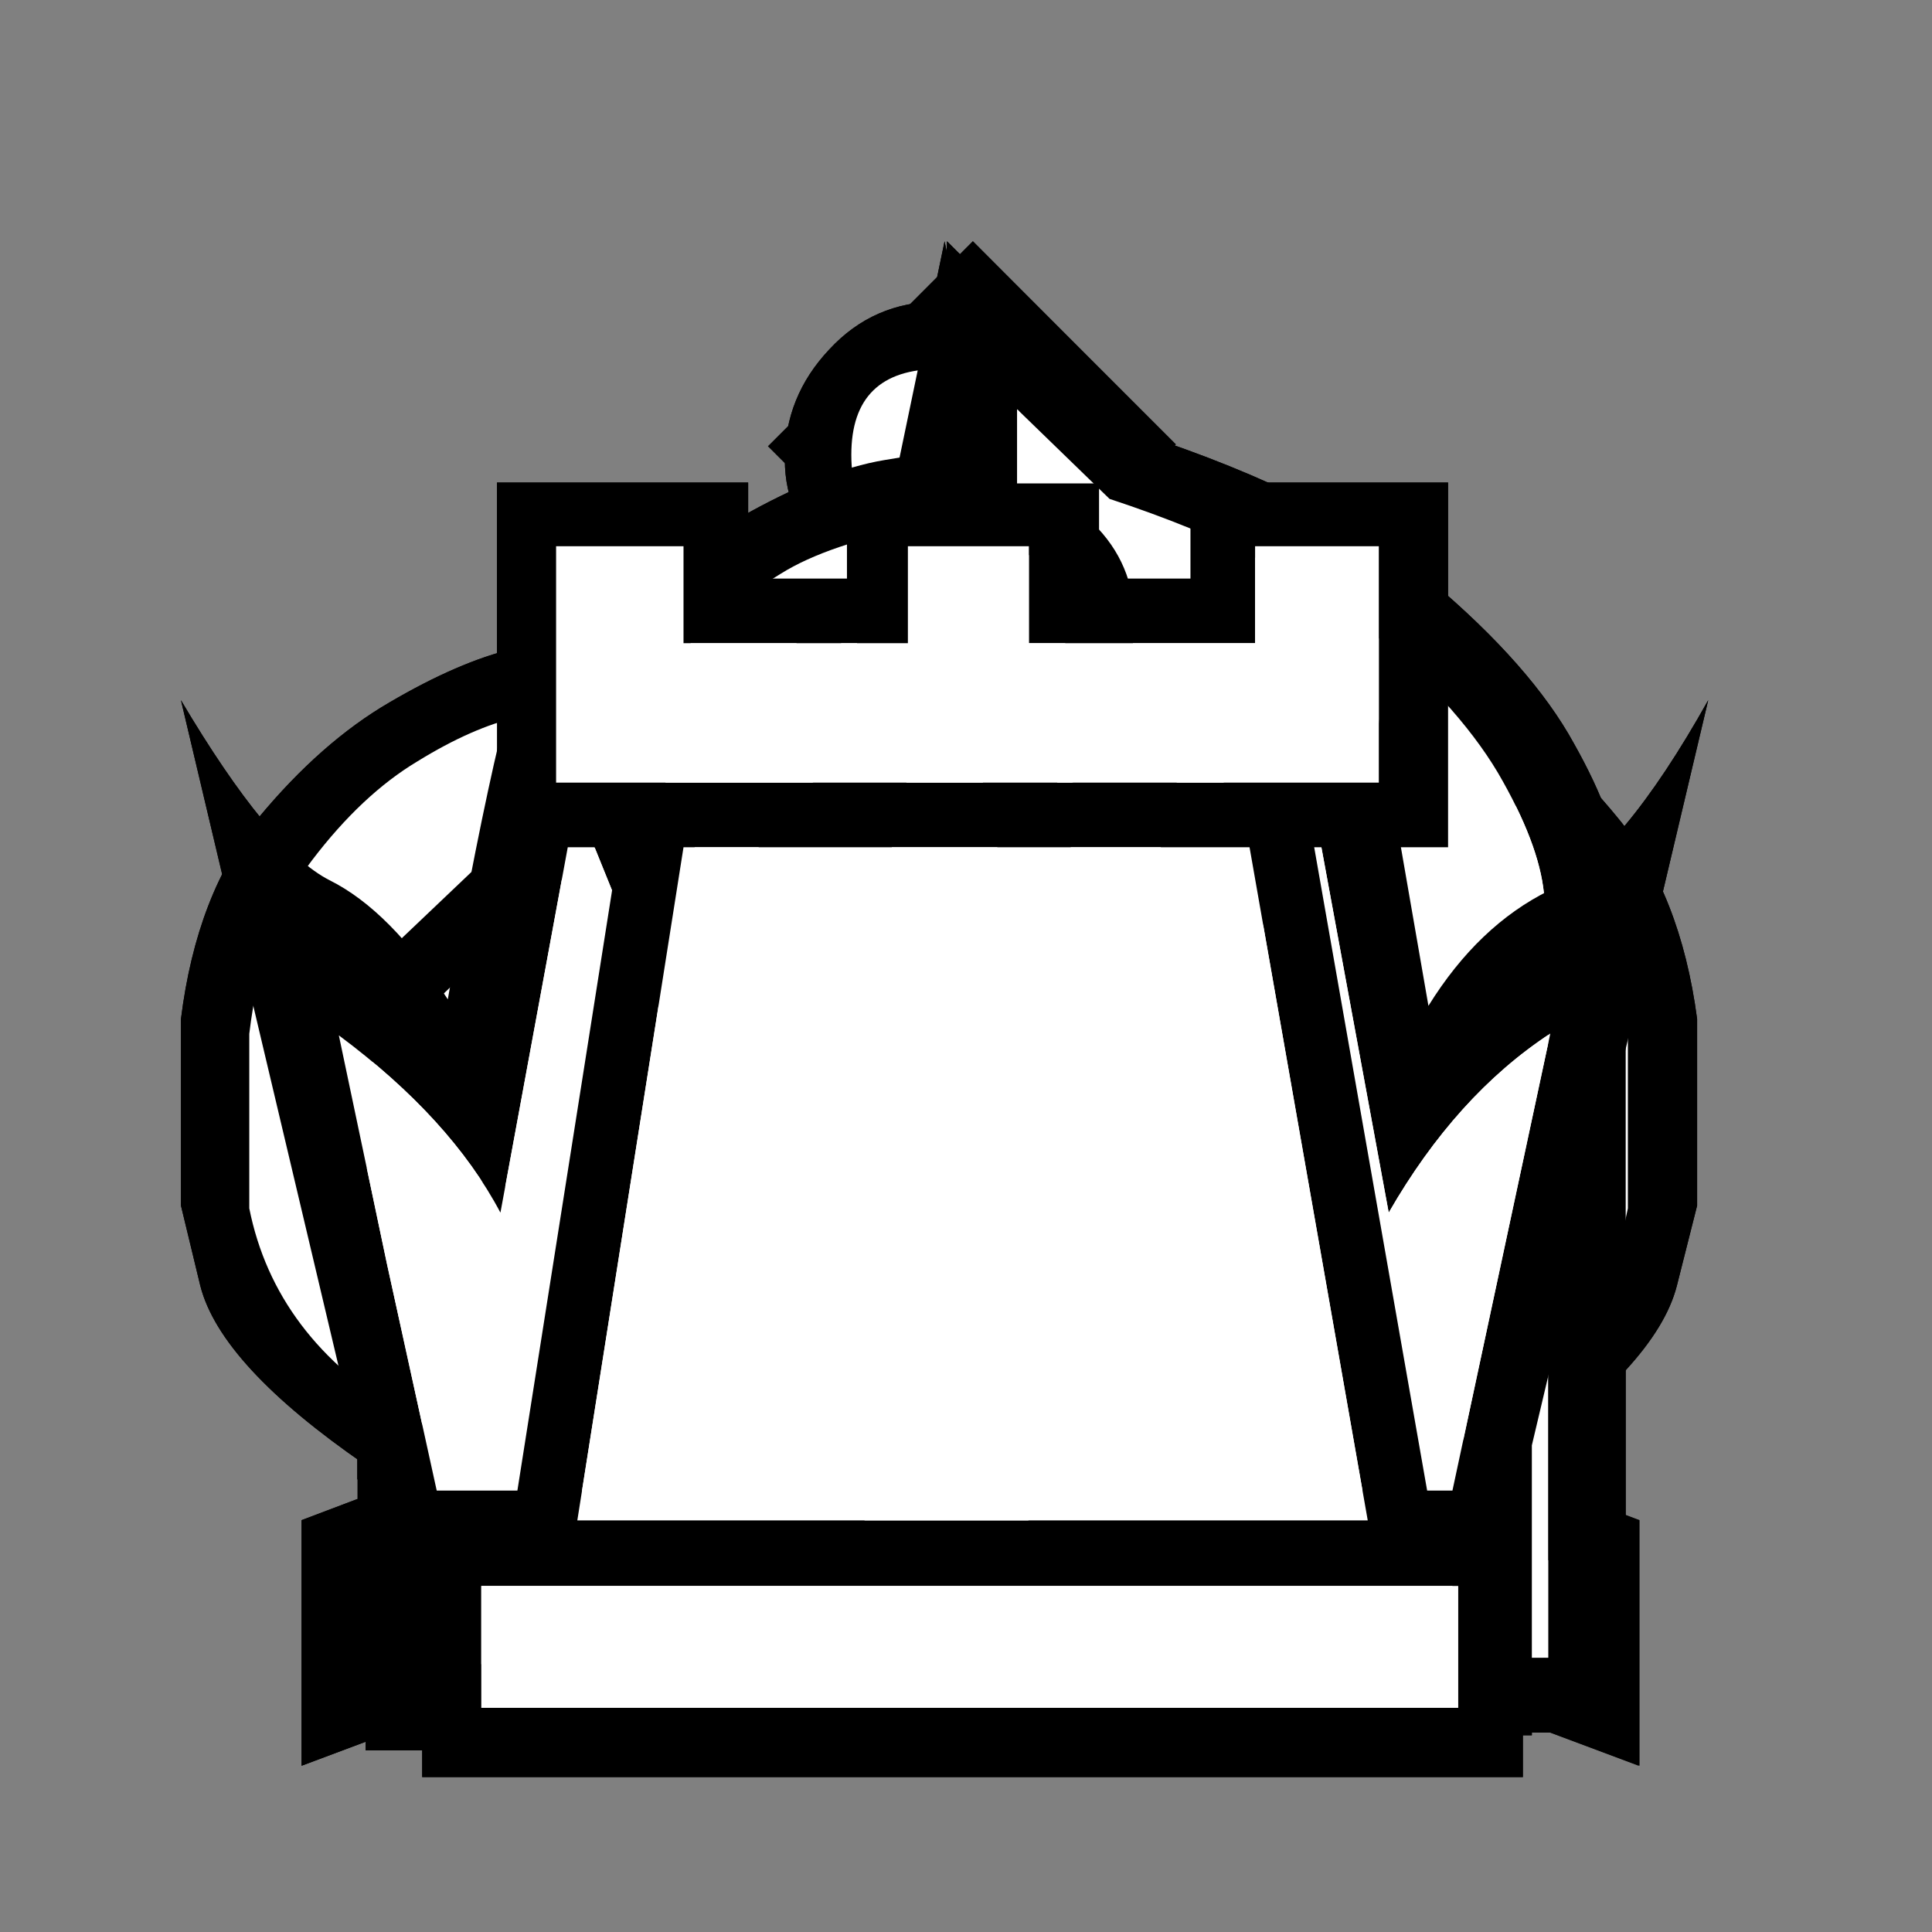 <svg xmlns="http://www.w3.org/2000/svg" width="40" height="40" viewbox="0.0 0.0 180.0 180.0">
  <rect width="100%" height="100%" fill="#808080" stroke="none"/>
  <g id="bb" fill="none" transform="scale(0.222 0.222)">
    <path d="M95.209 133.589H131.205L152.906 141.77V164.676L131.205 156.581H95.209V133.589ZM90.731 22.5L109.676 41.445L99.687 51.435V54.363C106.576 54.248 112.719 55.166 118.115 57.118C123.512 59.013 126.21 59.96 126.21 59.96L107.265 78.905L114.413 86.053L134.822 65.644C138.841 68.744 141.223 72.303 141.969 76.322C142.773 80.341 143.175 82.35 143.175 82.35V98.368C142.142 104.74 140.132 110.079 137.147 114.385C134.161 118.634 132.669 120.758 132.669 120.758V124.202H48.706V119.982C44.114 114.528 41.243 109.591 40.095 105.171C38.947 100.75 38.373 98.54 38.373 98.54V82.522C38.43 75.288 40.698 69.777 45.176 65.988C49.711 62.142 54.648 59.357 59.988 57.635C65.384 55.913 70.322 54.937 74.8 54.707C79.278 54.477 81.516 54.363 81.516 54.363V51.521L71.699 41.618L90.731 22.5ZM85.822 133.589V156.581H49.74L28.125 164.676V141.77L49.74 133.589H85.822ZM80.827 41.532L90.731 51.521L100.72 41.532L90.731 31.542L80.827 41.532Z" fill="black" />
    <path d="M80.827 41.532L90.731 51.521L100.72 41.532L90.731 31.542L80.827 41.532Z" fill="#EEEEEE" />
  </g>
  <g id="bk" fill="none" transform="scale(0.222 0.222)">
    <path d="M100.837 48.018H106.693V59.299H122.194C122.194 59.299 123.887 59.7 127.275 60.504C130.662 61.308 134.48 62.973 138.728 65.499C142.976 67.967 147.024 71.556 150.87 76.263C154.774 80.971 157.243 87.229 158.276 95.037V112.432C158.276 112.432 157.645 114.929 156.382 119.924C155.118 124.861 150.009 130.43 141.053 136.63V163.24H87.576H34.098V136.63C25.085 130.43 19.946 124.861 18.683 119.924C17.478 114.929 16.875 112.432 16.875 112.432V95.037C17.851 87.229 20.262 80.971 24.109 76.263C28.013 71.556 32.089 67.967 36.337 65.499C40.643 62.973 44.489 61.308 47.877 60.504C51.264 59.7 52.957 59.299 52.957 59.299H68.458V48.018H74.314C73.568 46.468 73.194 44.745 73.194 42.851C73.194 38.947 74.572 35.531 77.328 32.603C80.084 29.618 83.5 28.125 87.576 28.125C91.594 28.125 94.981 29.618 97.737 32.603C100.55 35.531 101.957 38.947 101.957 42.851C101.957 44.745 101.584 46.468 100.837 48.018ZM98.254 52.151C97.163 53.184 95.699 54.218 93.862 55.251C92.082 56.285 89.987 56.801 87.576 56.801C83.384 56.801 79.854 55.251 76.983 52.151H76.209V59.127L85.509 94.434H87.576H89.642L98.943 59.127V52.151H98.254ZM40.901 141.28C40.901 141.28 45.523 142.572 54.766 145.155C64.066 147.739 75.003 145.443 87.576 138.266C100.091 145.443 110.999 147.739 120.3 145.155C129.657 142.572 134.336 141.28 134.336 141.28L141.053 136.716C141.053 135.396 141.053 133.788 141.053 131.894C141.053 129.942 141.053 128.277 141.053 126.899C132.671 134.19 123.859 137.692 114.616 137.405C105.43 137.061 96.417 134.161 87.576 128.707C79.251 134.219 70.238 137.003 60.536 137.061C50.891 137.118 42.078 133.903 34.098 127.416V136.716C36.28 138.324 38.547 139.845 40.901 141.28Z" fill="black" />
    <path d="M98.254 52.151C97.163 53.184 95.699 54.218 93.862 55.251C92.082 56.284 89.987 56.801 87.576 56.801C83.385 56.801 79.854 55.251 76.984 52.151H76.209V59.126L85.509 94.434H87.576H89.642L98.943 59.126V52.151H98.254ZM40.901 141.28C40.901 141.28 45.523 142.572 54.766 145.155C64.067 147.739 75.003 145.442 87.576 138.266C100.091 145.442 110.999 147.739 120.3 145.155C129.657 142.572 134.336 141.28 134.336 141.28L141.053 136.716C141.053 135.395 141.053 133.788 141.053 131.894C141.053 129.941 141.053 128.277 141.053 126.899C132.671 134.19 123.859 137.692 114.616 137.405C105.43 137.06 96.417 134.161 87.576 128.707C79.251 134.219 70.238 137.003 60.536 137.06C50.891 137.118 42.078 133.903 34.098 127.416V136.716C36.28 138.324 38.547 139.845 40.901 141.28Z" fill="#EEEEEE" />
  </g>
  <g id="bn" fill="none" transform="scale(0.222 0.222)">
    <path d="M73.335 55.051V68.658H87.286L73.335 55.051ZM88.233 24.653L88.32 22.5L106.231 40.412C118.173 44.316 127.244 48.909 133.444 54.19C139.701 59.472 144.151 64.524 146.792 69.347C149.49 74.112 150.954 78.188 151.184 81.575C151.471 84.905 151.614 86.57 151.614 86.57V161.576H37.167V154.601C38.373 150.123 41.53 146.649 46.64 144.181C51.807 141.712 57.232 139.933 62.916 138.842C68.599 137.693 73.709 137.033 78.244 136.861C82.837 136.631 85.133 136.516 85.133 136.516L93.314 127.044V119.035H86.425C80.569 114.27 76.263 109.448 73.507 104.568L50.601 116.452H42.334L28.125 103.276V96.301L56.285 69.519V66.419H53.184V62.027C55.653 59.443 58.265 56.888 61.021 54.363C63.777 51.779 66.446 49.741 69.03 48.248C74.197 45.321 78.675 43.541 82.464 42.909C86.31 42.278 88.233 41.962 88.233 41.962V24.653Z" fill="black" />
    <path d="M73.335 55.051V68.658H87.286L73.335 55.051Z" fill="#EEEEEE" />
  </g>
  <g id="bp" fill="none" transform="scale(0.222 0.222)">
    <path d="M82.378 67.697C79.297 65.109 77.757 61.791 77.757 57.741C77.757 54.197 78.946 51.188 81.325 48.712C83.703 46.237 86.595 45 90 45C93.351 45 96.216 46.237 98.594 48.712C101.027 51.188 102.243 54.197 102.243 57.741C102.243 61.847 100.703 65.166 97.621 67.697C102.378 69.216 106.297 72.028 109.378 76.134C112.513 80.241 114.081 84.909 114.081 90.141C114.081 99.309 110.081 106.116 102.081 110.559C110.676 112.753 118.054 116.972 124.216 123.216C130.432 129.459 133.973 136.575 134.838 144.563C134.892 144.9 134.919 145.828 134.919 147.347L135 151.819L134.919 163.125H45.081C45.027 163.125 45 161.466 45 158.147C45 154.772 45 152.494 45 151.312C45 150.075 45 148.781 45 147.431C45 146.025 45.027 145.097 45.081 144.647C46.054 136.378 49.649 129.15 55.865 122.963C62.135 116.775 69.595 112.612 78.243 110.475C70.243 105.919 66.243 99.141 66.243 90.141C66.243 84.909 67.73 80.213 70.703 76.05C73.622 72.056 77.514 69.272 82.378 67.697Z" fill="black" />
  </g>
  <g id="bq" fill="none" transform="scale(0.222 0.222)">
    <path d="M142.862 137.981H107.038C104.339 137.981 101.096 136.746 97.307 134.278C93.575 131.752 90.503 129.025 88.093 126.097C85.681 129.025 82.581 131.752 78.792 134.278C75.003 136.746 71.788 137.981 69.147 137.981H33.323V134.794L16.875 65.299C22.386 74.6 27.008 80.197 30.74 82.092C34.529 83.986 38.203 87.689 41.762 93.201C43.599 82.867 45.207 74.801 46.585 69.002C47.963 63.146 49.398 56.2 50.891 48.162L72.678 96.559L88.093 22.5L103.507 96.559L125.294 48.162L133.217 93.804C136.317 88.809 140.077 85.22 144.498 83.039C148.976 80.858 153.913 74.944 159.31 65.299L142.862 134.794V137.981ZM142.862 146.42V161.835H88.093H33.323V146.42C37.629 146.42 43.169 146.42 49.943 146.42C56.775 146.42 62.373 146.42 66.736 146.42C69.721 146.42 73.252 145.645 77.328 144.095C81.461 142.545 85.049 139.875 88.093 136.086C89.987 138.382 92.8 140.679 96.532 142.975C100.263 145.214 104.569 146.362 109.449 146.42C113.754 146.42 119.294 146.42 126.069 146.42C132.901 146.42 138.498 146.42 142.862 146.42Z" fill="black" />
    <path d="M142.861 137.981H107.038C104.339 137.981 101.095 136.746 97.306 134.278C93.575 131.752 90.503 129.025 88.092 126.097C85.681 129.025 82.581 131.752 78.792 134.278C75.003 136.746 71.788 137.981 69.147 137.981H33.323V146.42H49.943H66.736C69.721 146.42 73.251 145.645 77.328 144.095C81.461 142.544 85.049 139.875 88.092 136.086C89.987 138.382 92.799 140.678 96.532 142.975C100.263 145.214 104.569 146.363 109.449 146.42H126.069H142.861V137.981Z" fill="#EEEEEE" />
  </g>
  <g id="br" fill="none" transform="scale(0.222 0.222)">
    <path d="M47.9 141.793V149.716H133.499V141.793H47.9ZM133.585 141.793H142.025V165.733H39.375V141.793H47.814L57.718 79.016H46.35V45H69.774V53.956H78.988V45.086H102.498V53.956H111.023V45H135.049V79.016H122.563L133.585 141.793ZM57.718 79.016H122.563V70.748H57.718V79.016Z" fill="black" />
    <path d="M47.9 141.793V149.716H133.499V141.793H47.9ZM57.718 79.016H122.563V70.748H57.718V79.016Z" fill="#EEEEEE" />
  </g>
  <g id="wb" fill="none" transform="scale(0.222 0.222)">
    <path d="M85.822 133.589V156.581H49.74L28.125 164.676V141.77L49.74 133.589H85.822ZM79.278 140.047H50.773L34.498 146.248V155.548L48.104 150.381H79.278V140.047ZM101.581 140.219V150.123H132.583L146.361 155.548V146.248L130.344 140.219H101.581ZM81.689 60.907C81.689 60.907 79.794 60.994 76.005 61.166C72.216 61.28 68.025 61.998 63.432 63.318C58.897 64.582 54.677 66.677 50.773 69.605C46.927 72.533 44.917 76.781 44.745 82.35V98.282C44.745 98.282 45.348 100.234 46.554 104.137C47.817 108.041 50.572 112.605 54.821 117.83H126.21C126.21 117.83 127.789 115.476 130.947 110.768C134.104 106.061 136.056 101.726 136.802 97.765V82.522C136.802 80.456 135.998 77.815 134.391 74.6L114.154 94.751L98.137 78.819L114.24 62.716C114.413 62.659 112.948 62.314 109.848 61.683C106.806 60.994 103.304 60.735 99.343 60.907L90.645 55.999L81.689 60.907ZM90.731 22.5L109.59 41.445L99.601 51.435L101.064 54.363C107.954 54.363 113.838 55.31 118.718 57.205C123.655 59.042 126.124 59.96 126.124 59.96L107.179 78.905L114.326 86.053L134.822 65.644C138.841 68.744 141.223 72.303 141.969 76.322C142.716 80.341 143.089 82.35 143.089 82.35V98.368C142.055 104.74 140.046 110.079 137.061 114.385C134.075 118.634 132.583 120.758 132.583 120.758V124.202H48.706V119.982C44.114 114.528 41.243 109.591 40.095 105.171C38.947 100.75 38.373 98.54 38.373 98.54V82.522C38.43 75.288 40.641 69.777 45.004 65.988C49.367 62.142 54.132 59.357 59.299 57.635C64.466 55.913 69.202 54.937 73.507 54.707C77.813 54.477 79.966 54.363 79.966 54.363L81.516 51.521L71.613 41.618L90.731 22.5ZM95.123 133.589H131.205L152.82 141.77V164.676L131.205 156.581H95.123V133.589ZM80.655 41.532L90.559 51.521L100.548 41.532L90.559 31.542L80.655 41.532Z" fill="black" />
    <path d="M79.278 140.047H50.773L34.498 146.248V155.548L48.104 150.382H79.278V140.047ZM101.581 140.219V150.123H132.583L146.361 155.548V146.248L130.344 140.219H101.581ZM81.689 60.907C81.689 60.907 79.794 60.994 76.005 61.166C72.216 61.28 68.025 61.998 63.433 63.319C58.897 64.582 54.677 66.677 50.773 69.605C46.927 72.533 44.918 76.781 44.745 82.35V98.282C44.745 98.282 45.348 100.234 46.554 104.137C47.817 108.041 50.572 112.605 54.821 117.83H126.21C126.21 117.83 127.789 115.476 130.947 110.768C134.104 106.06 136.056 101.726 136.802 97.765V82.522C136.802 80.456 135.999 77.815 134.391 74.6L114.154 94.751L98.137 78.819L114.24 62.716C114.413 62.658 112.948 62.314 109.848 61.683C106.806 60.994 103.304 60.735 99.343 60.907L90.645 55.999L81.689 60.907ZM80.655 41.532L90.559 51.521L100.548 41.532L90.559 31.542L80.655 41.532Z" fill="white" />
  </g>
  <g id="wk" fill="none" transform="scale(0.222 0.222)">
    <path d="M114.099 139.128C123.801 139.128 131.351 136.774 136.747 132.066C142.201 127.301 145.703 124.086 147.253 122.421C149.377 120.125 150.67 117.943 151.129 115.876C151.588 113.752 151.818 112.69 151.818 112.69V95.898C151.818 91.821 150.641 87.86 148.287 84.014C145.991 80.11 143.665 77.153 141.311 75.144C137.752 72.216 134.049 69.949 130.202 68.341C126.356 66.676 123.514 65.843 121.677 65.843H103.852L90.848 118.632V132.583C90.848 132.583 93.058 133.76 97.479 136.114C101.9 138.41 107.44 139.415 114.099 139.128ZM98.254 52.151C97.163 53.184 95.699 54.218 93.862 55.251C92.082 56.285 89.987 56.801 87.576 56.801C83.384 56.801 79.854 55.251 76.983 52.151H76.209V59.127L85.509 94.434H87.576H89.642L98.943 59.127V52.151H98.254ZM61.138 138.869C64.583 138.869 67.712 138.553 70.525 137.922C73.396 137.29 75.864 136.573 77.93 135.769C79.94 135.022 81.49 134.334 82.581 133.702C83.729 133.013 84.303 132.669 84.303 132.669V118.632L71.472 65.843H53.043C52.699 65.843 51.12 66.188 48.307 66.877C45.494 67.508 42.365 68.886 38.92 71.011C35.476 73.077 32.203 76.148 29.103 80.225C26.003 84.243 24.051 89.64 23.247 96.414V112.69C24.855 120.728 29.677 127.129 37.715 131.894C45.752 136.601 53.56 138.927 61.138 138.869ZM87.576 138.266C75.003 145.443 64.066 147.739 54.766 145.155C45.523 142.572 40.901 141.28 40.901 141.28V156.695H87.576H134.25V141.28C134.25 141.28 129.6 142.572 120.3 145.155C110.999 147.739 100.091 145.443 87.576 138.266ZM100.837 48.018H106.693V59.299H122.194C122.194 59.299 123.887 59.7 127.275 60.504C130.662 61.308 134.48 62.973 138.728 65.499C142.976 67.967 147.024 71.556 150.87 76.263C154.774 80.971 157.243 87.229 158.276 95.037V112.432C158.276 112.432 157.645 114.929 156.382 119.924C155.118 124.861 150.009 130.43 141.053 136.63V163.24H87.576H34.098V136.63C25.085 130.43 19.946 124.861 18.683 119.924C17.478 114.929 16.875 112.432 16.875 112.432V95.037C17.851 87.229 20.262 80.971 24.109 76.263C28.013 71.556 32.089 67.967 36.337 65.499C40.643 62.973 44.489 61.308 47.877 60.504C51.264 59.7 52.957 59.299 52.957 59.299H68.458V48.018H74.314C73.568 46.468 73.194 44.745 73.194 42.851C73.194 38.947 74.572 35.531 77.328 32.603C80.084 29.618 83.5 28.125 87.576 28.125C91.594 28.125 94.981 29.618 97.737 32.603C100.55 35.531 101.957 38.947 101.957 42.851C101.957 44.745 101.584 46.468 100.837 48.018ZM87.576 34.411C82.122 34.411 79.395 37.081 79.395 42.42C79.395 47.817 82.122 50.515 87.576 50.515C93.03 50.515 95.757 47.817 95.757 42.42C95.757 37.081 93.03 34.411 87.576 34.411Z" fill="black" />
    <path d="M114.099 139.128C123.801 139.128 131.351 136.774 136.748 132.066C142.202 127.301 145.703 124.086 147.254 122.421C149.378 120.125 150.67 117.943 151.129 115.877C151.588 113.752 151.818 112.69 151.818 112.69V95.898C151.818 91.821 150.641 87.86 148.287 84.014C145.991 80.11 143.665 77.153 141.312 75.144C137.752 72.216 134.049 69.949 130.202 68.341C126.356 66.676 123.514 65.844 121.677 65.844H103.852L90.848 118.632V132.583C90.848 132.583 93.058 133.76 97.479 136.114C101.9 138.41 107.44 139.415 114.099 139.128ZM98.254 52.151C97.163 53.185 95.699 54.218 93.862 55.251C92.082 56.285 89.987 56.801 87.576 56.801C83.385 56.801 79.854 55.251 76.984 52.151H76.209V59.127L85.509 94.434H87.576H89.642L98.943 59.127V52.151H98.254ZM61.138 138.869C64.583 138.869 67.712 138.553 70.525 137.922C73.396 137.291 75.864 136.573 77.931 135.769C79.94 135.023 81.49 134.334 82.581 133.702C83.729 133.013 84.304 132.669 84.304 132.669V118.632L71.472 65.844H53.044C52.699 65.844 51.12 66.188 48.307 66.877C45.494 67.508 42.365 68.886 38.921 71.011C35.476 73.077 32.204 76.148 29.103 80.225C26.003 84.243 24.051 89.64 23.248 96.414V112.69C24.855 120.728 29.677 127.129 37.715 131.894C45.752 136.601 53.56 138.927 61.138 138.869ZM87.576 138.266C75.003 145.443 64.066 147.739 54.766 145.155C45.523 142.572 40.901 141.28 40.901 141.28V156.695H87.576H134.25V141.28C134.25 141.28 129.6 142.572 120.3 145.155C110.999 147.739 100.091 145.443 87.576 138.266ZM87.576 34.411C82.122 34.411 79.395 37.081 79.395 42.42C79.395 47.817 82.122 50.515 87.576 50.515C93.03 50.515 95.757 47.817 95.757 42.42C95.757 37.081 93.03 34.411 87.576 34.411Z" fill="white" />
  </g>
  <g id="wn" fill="none" transform="scale(0.222 0.222)">
    <path d="M88.233 24.739L88.32 22.5L106.231 40.412C118.173 44.316 127.244 48.909 133.444 54.19C139.701 59.472 144.151 64.524 146.792 69.347C149.49 74.169 150.954 78.245 151.184 81.575C151.471 84.905 151.614 86.57 151.614 86.57V161.576H37.167V154.601C38.373 150.123 41.53 146.678 46.64 144.267C51.807 141.798 57.232 140.019 62.916 138.928C68.599 137.779 73.709 137.119 78.244 136.947C82.837 136.717 85.133 136.603 85.133 136.603L93.314 127.044V119.035H86.425C80.569 114.27 76.263 109.448 73.507 104.568L50.601 116.452H42.334L28.125 103.362V96.387L56.285 69.605V66.505H53.184V62.113C55.653 59.472 58.265 56.888 61.021 54.363C63.777 51.779 66.446 49.741 69.03 48.248C74.197 45.321 78.675 43.541 82.464 42.909C86.31 42.278 88.233 41.962 88.233 41.962V24.739ZM74.283 55.913L86.425 67.796H74.283V55.913ZM94.865 47.301C94.865 47.301 91.907 47.875 85.994 49.023C80.139 50.172 75.747 51.664 72.819 53.502C67.594 56.659 62.858 60.994 58.61 66.505H61.968V72.791L34.067 99.745L46.037 111.199L74.972 96.128C77.268 98.942 79.679 102.071 82.205 105.515C84.732 108.902 87.2 111.314 89.611 112.749H99.859V129.628L87.889 142.975C87.889 142.975 85.994 143.032 82.205 143.147C78.474 143.262 74.197 143.664 69.374 144.353C64.552 144.984 59.815 145.989 55.165 147.367C50.515 148.745 47.3 150.697 45.52 153.223V154.773L144.38 154.601V88.464C144.38 88.464 144.265 86.943 144.036 83.9C143.864 80.858 142.572 77.183 140.161 72.877C137.749 68.514 133.731 63.921 128.105 59.099C122.479 54.276 114.269 50.086 103.476 46.526L94.865 38.173V47.301Z" fill="black" />
    <path d="M74.283 55.913L86.425 67.797H74.283V55.913ZM94.865 47.301C94.865 47.301 91.907 47.875 85.994 49.024C80.139 50.172 75.747 51.664 72.819 53.502C67.594 56.659 62.858 60.994 58.61 66.505H61.968V72.791L34.067 99.745L46.037 111.199L74.972 96.128C77.268 98.942 79.679 102.071 82.205 105.515C84.732 108.902 87.2 111.314 89.611 112.749H99.859V129.628L87.889 142.975C87.889 142.975 85.994 143.033 82.205 143.147C78.474 143.262 74.197 143.664 69.374 144.353C64.552 144.984 59.815 145.989 55.165 147.367C50.515 148.745 47.3 150.697 45.52 153.223V154.773L144.38 154.601V88.464C144.38 88.464 144.265 86.943 144.036 83.9C143.864 80.858 142.572 77.183 140.161 72.877C137.749 68.514 133.731 63.921 128.105 59.099C122.479 54.277 114.269 50.086 103.476 46.526L94.865 38.173V47.301Z" fill="white" />
  </g>
  <g id="wp" fill="none" transform="scale(0.222 0.222)">
    <path d="M92.966 116.476C84.469 116.476 75.427 119.432 65.84 125.345C56.31 131.201 51.545 139.268 51.545 149.544C51.545 150.749 51.545 151.926 51.545 153.075C51.545 154.166 51.545 155.285 51.545 156.433C51.545 156.893 51.545 157.323 51.545 157.725C51.545 158.069 51.545 158.241 51.545 158.241L134.129 158.155V149.458C134.014 139.468 129.25 131.488 119.834 125.518C110.476 119.49 101.521 116.476 92.966 116.476ZM84.699 68.165C81.427 65.524 79.791 62.137 79.791 58.003C79.791 54.386 81.053 51.315 83.58 48.789C86.106 46.263 89.177 45 92.794 45C96.353 45 99.396 46.263 101.922 48.789C104.506 51.315 105.797 54.386 105.797 58.003C105.797 62.194 104.161 65.581 100.889 68.165C105.941 69.715 110.103 72.586 113.375 76.777C116.705 80.967 118.37 85.732 118.37 91.072C118.37 100.429 114.122 107.376 105.625 111.912C114.753 114.15 122.59 118.456 129.135 124.829C135.737 131.201 139.497 138.464 140.416 146.616C140.473 146.96 140.502 147.908 140.502 149.458L140.588 154.022L140.502 165.561H45.086C45.029 165.561 45 163.867 45 160.481C45 157.036 45 154.711 45 153.505C45 152.242 45 150.922 45 149.544C45 148.108 45.029 147.161 45.086 146.702C46.12 138.263 49.937 130.885 56.54 124.571C63.199 118.256 71.121 114.007 80.307 111.826C71.81 107.175 67.562 100.257 67.562 91.072C67.562 85.732 69.141 80.939 72.299 76.69C75.399 72.614 79.532 69.772 84.699 68.165ZM93.138 108.725C98.765 108.725 103.329 107.003 106.831 103.559C110.39 100.114 112.17 95.837 112.17 90.727C112.17 85.675 110.447 81.283 107.003 77.551C103.558 73.82 99.023 71.954 93.397 71.954C87.713 71.954 83.063 73.82 79.446 77.551C75.829 81.283 74.021 85.675 74.021 90.727C74.021 95.837 75.772 100.114 79.274 103.559C82.833 107.003 87.455 108.725 93.138 108.725ZM92.794 51.286C88.316 51.286 86.077 53.525 86.077 58.003C86.077 62.481 88.316 64.72 92.794 64.72C97.272 64.72 99.511 62.481 99.511 58.003C99.511 53.525 97.272 51.286 92.794 51.286Z" fill="black" />
    <path d="M92.966 116.476C84.469 116.476 75.427 119.432 65.84 125.345C56.31 131.201 51.545 139.268 51.545 149.544C51.545 150.749 51.545 151.926 51.545 153.075C51.545 154.166 51.545 155.285 51.545 156.433C51.545 156.893 51.545 157.323 51.545 157.725C51.545 158.069 51.545 158.241 51.545 158.241L134.129 158.155V149.458C134.014 139.469 129.25 131.488 119.834 125.518C110.476 119.49 101.521 116.476 92.966 116.476ZM93.138 108.725C98.765 108.725 103.329 107.003 106.831 103.559C110.39 100.114 112.17 95.837 112.17 90.727C112.17 85.675 110.447 81.283 107.003 77.551C103.558 73.82 99.023 71.954 93.397 71.954C87.713 71.954 83.063 73.82 79.446 77.551C75.829 81.283 74.021 85.675 74.021 90.727C74.021 95.837 75.772 100.114 79.274 103.559C82.833 107.003 87.455 108.725 93.138 108.725ZM92.794 51.286C88.316 51.286 86.077 53.525 86.077 58.003C86.077 62.481 88.316 64.72 92.794 64.72C97.272 64.72 99.511 62.481 99.511 58.003C99.511 53.525 97.272 51.286 92.794 51.286Z" fill="white" />
  </g>
  <g id="wq" fill="none" transform="scale(0.222 0.222)">
    <path d="M88.093 56.946L73.366 123.255L53.732 74.772L46.671 113.093C43.571 107.237 38.547 101.726 31.601 96.559C33.093 103.62 34.586 110.711 36.079 117.83C37.629 124.891 39.179 131.952 40.729 139.014H69.147C71.788 139.014 75.003 137.779 78.792 135.311C82.581 132.785 85.681 130.058 88.093 127.13C90.503 130.058 93.575 132.785 97.307 135.311C101.096 137.779 104.339 139.014 107.038 139.014H135.456L144.584 96.387C138.728 100.234 133.705 105.802 129.514 113.093L122.452 74.772L102.818 123.255L88.093 56.946ZM88.093 161.835H33.323V134.794L16.875 65.299C22.386 74.6 27.008 80.197 30.74 82.092C34.529 83.986 38.203 87.689 41.762 93.201C43.599 82.867 45.207 74.801 46.585 69.002C47.963 63.146 49.398 56.2 50.891 48.162L72.678 96.559L88.093 22.5L103.507 96.559L125.294 48.162L133.217 93.804C136.317 88.809 140.077 85.22 144.498 83.039C148.976 80.858 153.913 74.944 159.31 65.299L142.862 134.794V161.835H88.093ZM88.093 155.203H135.456V145.731C131.092 145.731 126.73 145.731 122.366 145.731C118.06 145.731 113.754 145.731 109.449 145.731C104.569 145.616 100.263 144.439 96.532 142.2C92.8 139.904 89.987 137.607 88.093 135.311C85.049 139.1 81.461 141.798 77.328 143.406C73.252 144.956 69.721 145.731 66.736 145.731C62.373 145.731 58.01 145.731 53.646 145.731C49.34 145.731 45.035 145.731 40.729 145.731V155.203H88.093Z" fill="black" />
    <path d="M88.092 56.946L73.366 123.255L53.732 74.772L46.671 113.093C43.571 107.237 38.547 101.726 31.601 96.559C33.093 103.62 34.586 110.711 36.079 117.83C37.629 124.891 39.179 131.952 40.729 139.014H69.147C71.788 139.014 75.003 137.779 78.792 135.311C82.581 132.785 85.681 130.058 88.092 127.13C90.503 130.058 93.575 132.785 97.306 135.311C101.096 137.779 104.339 139.014 107.038 139.014H135.456L144.584 96.387C138.728 100.234 133.705 105.802 129.513 113.093L122.452 74.772L102.818 123.255L88.092 56.946ZM88.092 155.203H135.456V145.731C131.092 145.731 126.729 145.731 122.366 145.731C118.06 145.731 113.754 145.731 109.449 145.731C104.569 145.616 100.263 144.439 96.532 142.2C92.799 139.904 89.987 137.607 88.092 135.311C85.049 139.1 81.461 141.798 77.328 143.406C73.251 144.956 69.721 145.731 66.736 145.731C62.372 145.731 58.01 145.731 53.646 145.731C49.34 145.731 45.035 145.731 40.729 145.731V155.203H88.092Z" fill="white" />
  </g>
  <g id="wr" fill="none" transform="scale(0.222 0.222)">
    <path d="M46.35 45H69.774V53.956H78.988V45.086H102.498V53.956H111.023V45H135.049V79.016H46.35V45ZM51.862 50.942V72.987H128.59V50.942H117.051V59.984H95.953V50.942H84.671V59.984H63.746V50.942H51.862ZM57.718 79.016L47.814 141.793H53.842L63.746 79.016H57.718ZM116.534 79.016L127.557 141.793H133.585L122.563 79.016H116.534ZM39.375 141.793H142.025V165.733H39.375V141.793ZM44.886 147.908V159.275H135.996V147.908H44.886Z" fill="black" />
    <path d="M51.862 50.942V72.988H128.59V50.942H117.051V59.984H95.953V50.942H84.671V59.984H63.745V50.942H51.862ZM44.886 147.908V159.275H135.996V147.908H44.886Z" fill="white" />
    <path d="M116.534 79.016H63.745L53.842 141.793H127.557L116.534 79.016Z" fill="white" />
  </g>
</svg>